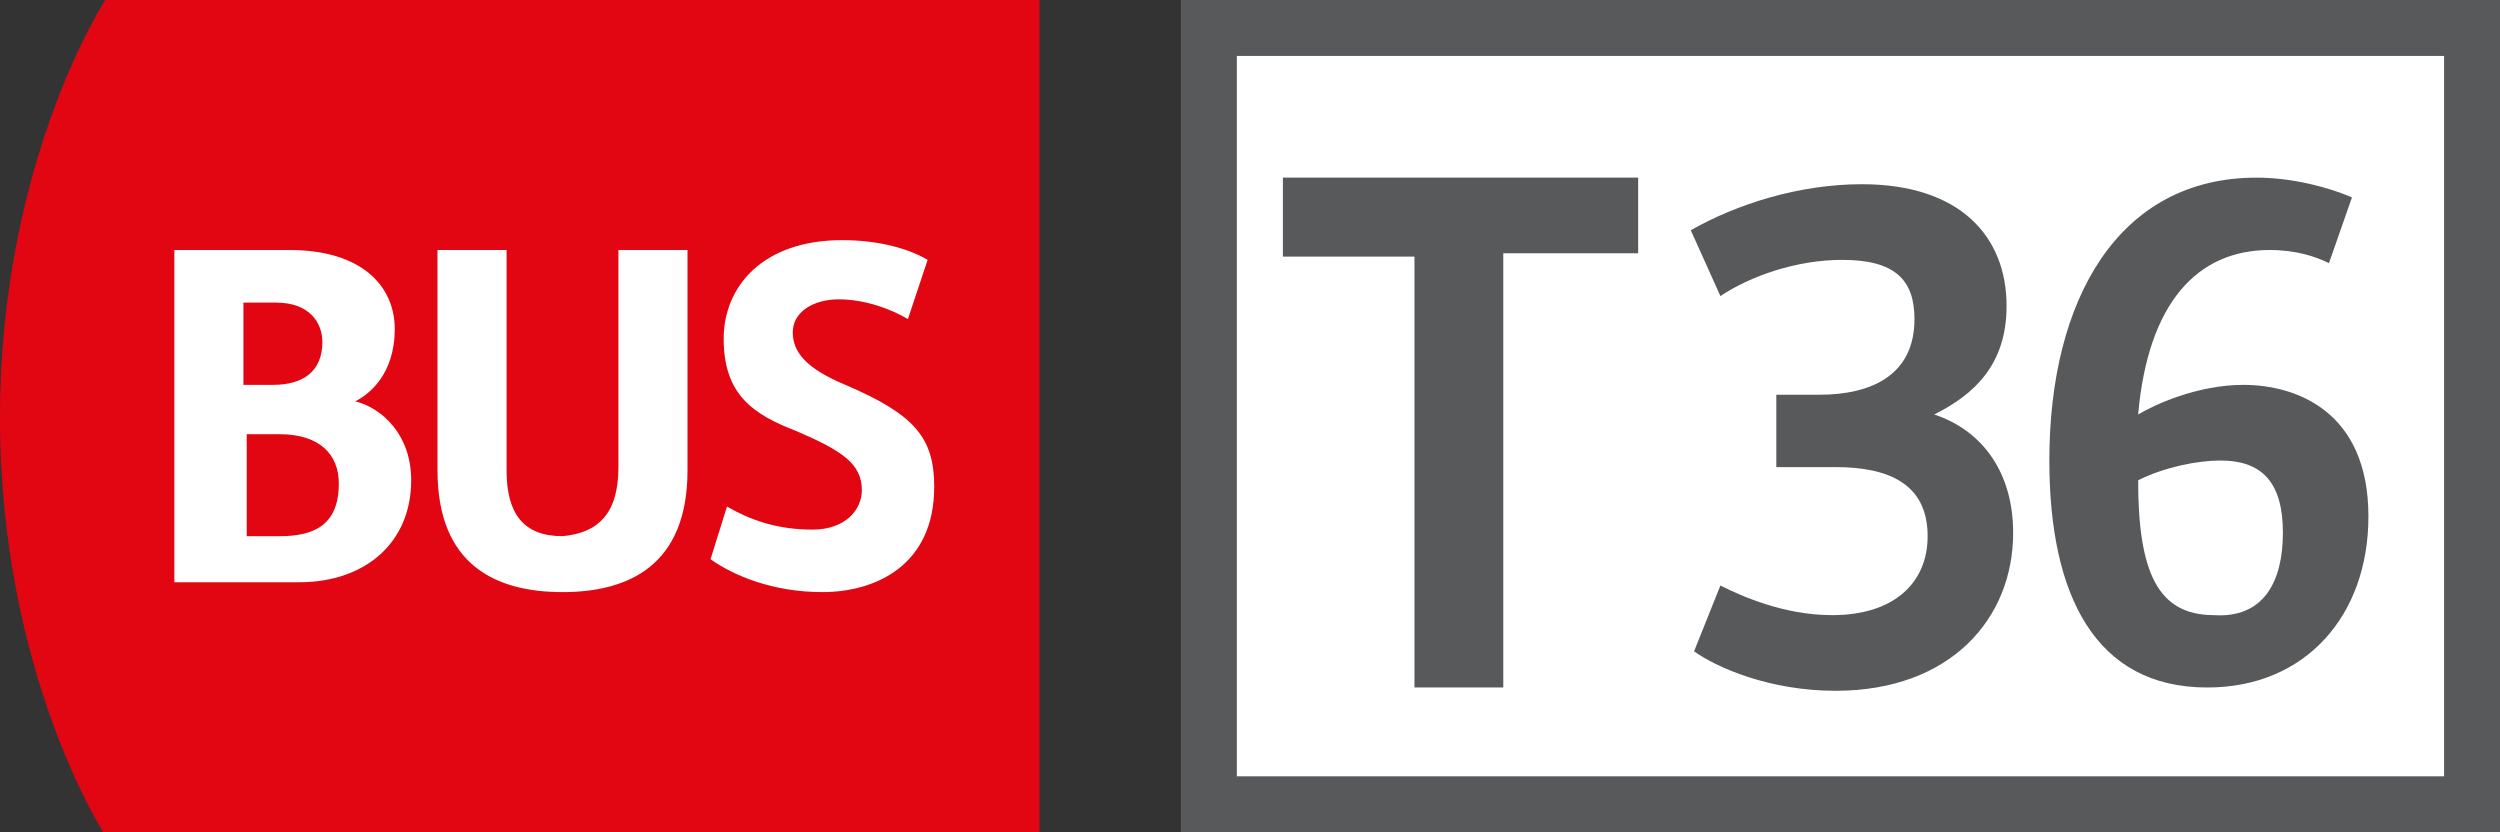 <svg enable-background="new 0 0 76 25.3" viewBox="0 0 76 25.3" xmlns="http://www.w3.org/2000/svg"><rect x="0" y="0" width="76" height="25.3" fill="#333333" stroke="none"/><path d="m36.7.9h38.5v23.6h-38.5z" fill="#fff"/><path d="m74.3 1.7v21.9h-36.7v-21.9zm1.7-1.7h-40.1v25.3h40.1z" fill="#58595a"/><path d="m36 0h39.5v24.9h-39.5z" fill="none"/><g fill="#58595a"><path d="m43.1 7.8h-4.1v-2.4h10.8v2.3h-4.1v13.2h-2.7v-13.1z"/><path d="m52.3 17.8c.6.3 1.9.9 3.4.9 1.9 0 2.9-1 2.9-2.4 0-1.6-1.2-2.1-2.8-2.1h-1.8v-2.2h1.3c1.6 0 2.9-.6 2.9-2.3 0-1.2-.6-1.8-2.2-1.8-1.4 0-2.8.5-3.7 1.1l-.9-2c1.4-.8 3.3-1.4 5.2-1.4 3 0 4.4 1.6 4.4 3.7 0 1.8-1 2.7-2.2 3.3 1.5.5 2.4 1.8 2.4 3.6 0 2.6-1.9 4.8-5.4 4.8-2 0-3.6-.7-4.3-1.2z"/><path d="m62.3 14c0-4.9 2.1-8.6 6.3-8.6 1.1 0 2.2.3 2.9.6l-.7 2c-.4-.2-1-.4-1.8-.4-2.2 0-3.7 1.6-4 5 .5-.3 1.8-.9 3.2-.9 1.6 0 3.8.8 3.8 4 0 3-1.9 5.2-4.9 5.2-3.4 0-4.8-2.8-4.8-6.9zm7.1 2.2c0-1.5-.6-2.2-1.9-2.2-.7 0-1.7.2-2.5.6 0 2.8.6 4.1 2.3 4.1 1.5.1 2.1-1 2.1-2.5z"/></g><path d="m3.2 0s-3.2 4.9-3.2 12.7 3.2 12.7 3.2 12.7h28.4v-25.4z" fill="#e20613"/><path d="m22.1 15.4c.7.4 1.5.7 2.6.7 1 0 1.5-.6 1.5-1.2 0-.8-.6-1.2-2-1.8-1.3-.5-2.2-1.1-2.2-2.8 0-1.6 1.2-3 3.6-3 1.2 0 2.1.3 2.6.6l-.6 1.8c-.5-.3-1.3-.6-2.1-.6s-1.4.4-1.4 1 .4 1.1 1.6 1.6c2.1.9 2.7 1.6 2.7 3.1 0 2.4-1.8 3.2-3.4 3.2-1.5 0-2.7-.5-3.4-1zm-3.3-1.2v-6.6h2.1v6.7c0 2.9-1.8 3.7-3.8 3.7s-3.8-.8-3.8-3.7v-6.7h2.1v6.7c0 1.3.5 2 1.7 2 1.1-.1 1.7-.7 1.7-2.1m-10.3 2.1c1 0 1.8-.3 1.8-1.6 0-.9-.6-1.5-1.8-1.5h-1v3 .1zm-.2-4.6c.9 0 1.5-.4 1.5-1.3 0-.6-.4-1.2-1.4-1.2h-1v2.5zm-3-4.1h3.5c2.2 0 3.2 1.1 3.2 2.4 0 1.4-.8 2-1.2 2.2.8.2 1.7 1 1.7 2.4 0 1.9-1.4 3.1-3.4 3.1h-3.8z" fill="#fff"/></svg>